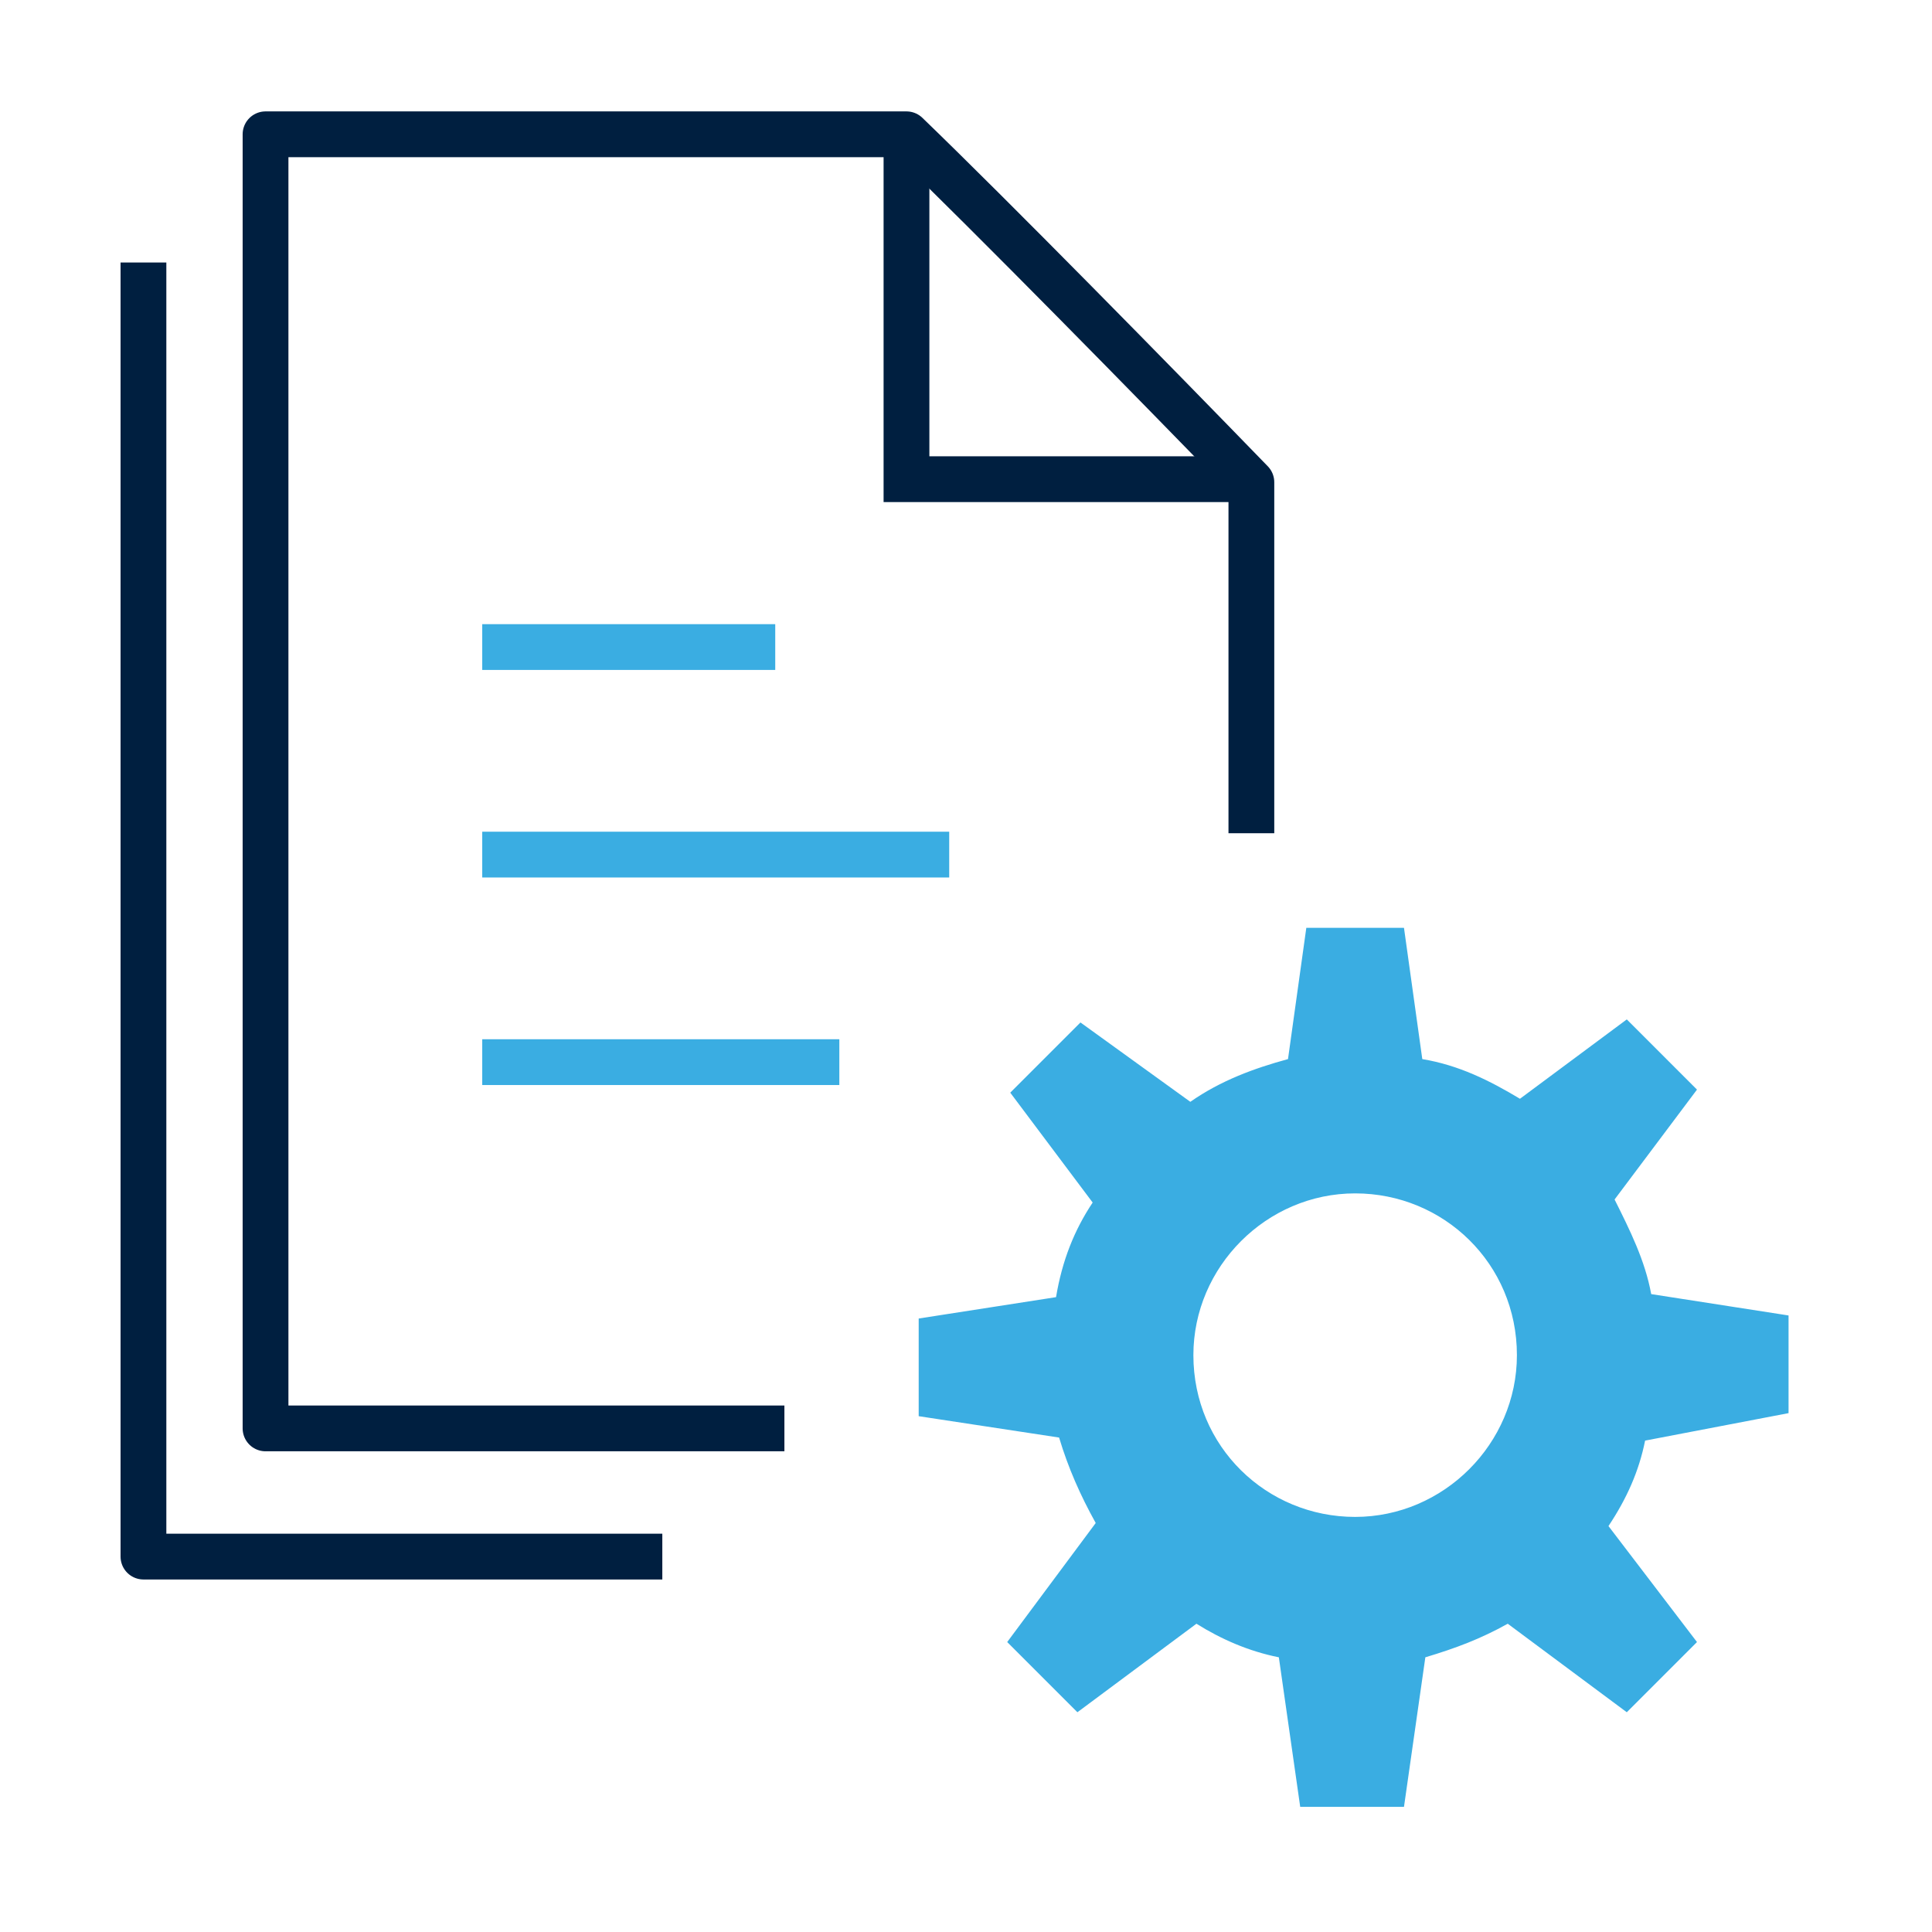 <?xml version="1.0" encoding="UTF-8"?> <svg xmlns="http://www.w3.org/2000/svg" xmlns:xlink="http://www.w3.org/1999/xlink" x="0px" y="0px" width="63.3px" height="63.3px" viewBox="0 0 63.3 63.3" style="enable-background:new 0 0 63.3 63.3;" xml:space="preserve"> <style type="text/css"> .st0{fill:none;stroke:#001F40;stroke-width:1.5;stroke-linejoin:round;stroke-miterlimit:10;} .st1{fill:none;stroke:#001F40;stroke-width:1.5;stroke-miterlimit:10;} .st2{fill:#3AADE2;} .st3{fill:none;stroke:#3AADE2;stroke-width:1.5;stroke-miterlimit:10;} .st4{fill:none;} </style> <defs> </defs> <g> <g> <path class="st0" d="M25.7,46.8h-17V4.4h21c2.8,2.7,8.1,8.1,11.3,11.4v11.5"></path> <polyline class="st0" points="21.7,51 4.7,51 4.7,8.6 "></polyline> <polyline class="st1" points="29.7,4.4 29.7,15.7 41.1,15.7 "></polyline> <path class="st2" d="M44.4,49.7c-2.9,0-5.3-2.3-5.3-5.3c0-2.9,2.4-5.3,5.3-5.3c2.9,0,5.3,2.3,5.3,5.3 C49.7,47.3,47.3,49.7,44.4,49.7z M58.6,46.3v-3.2l-4.5-0.7c-0.2-1.1-0.7-2.1-1.2-3.1l2.7-3.6l-2.3-2.3l-3.5,2.6 c-1-0.6-2-1.1-3.2-1.3L46,30.4h-3.2l-0.6,4.3C41.1,35,40,35.4,39,36.1l-3.6-2.6l-2.3,2.3l2.7,3.6c-0.6,0.9-1,1.9-1.2,3.1l-4.5,0.7 v3.2l4.6,0.7c0.3,1,0.7,1.9,1.2,2.8l-2.9,3.9l2.3,2.3l3.9-2.9c0.8,0.5,1.7,0.9,2.7,1.1l0.7,4.9H46l0.7-4.9c1-0.3,1.8-0.6,2.7-1.1 l3.9,2.9l2.3-2.3l-2.9-3.8c0.6-0.9,1-1.8,1.2-2.8L58.6,46.3z"></path> <line class="st3" x1="15.8" y1="21.2" x2="25.4" y2="21.2"></line> <line class="st3" x1="15.8" y1="28" x2="31.1" y2="28"></line> <line class="st3" x1="15.8" y1="34.8" x2="27.5" y2="34.8"></line> </g> <rect class="st4" width="63.3" height="63.3"></rect> </g> </svg> 